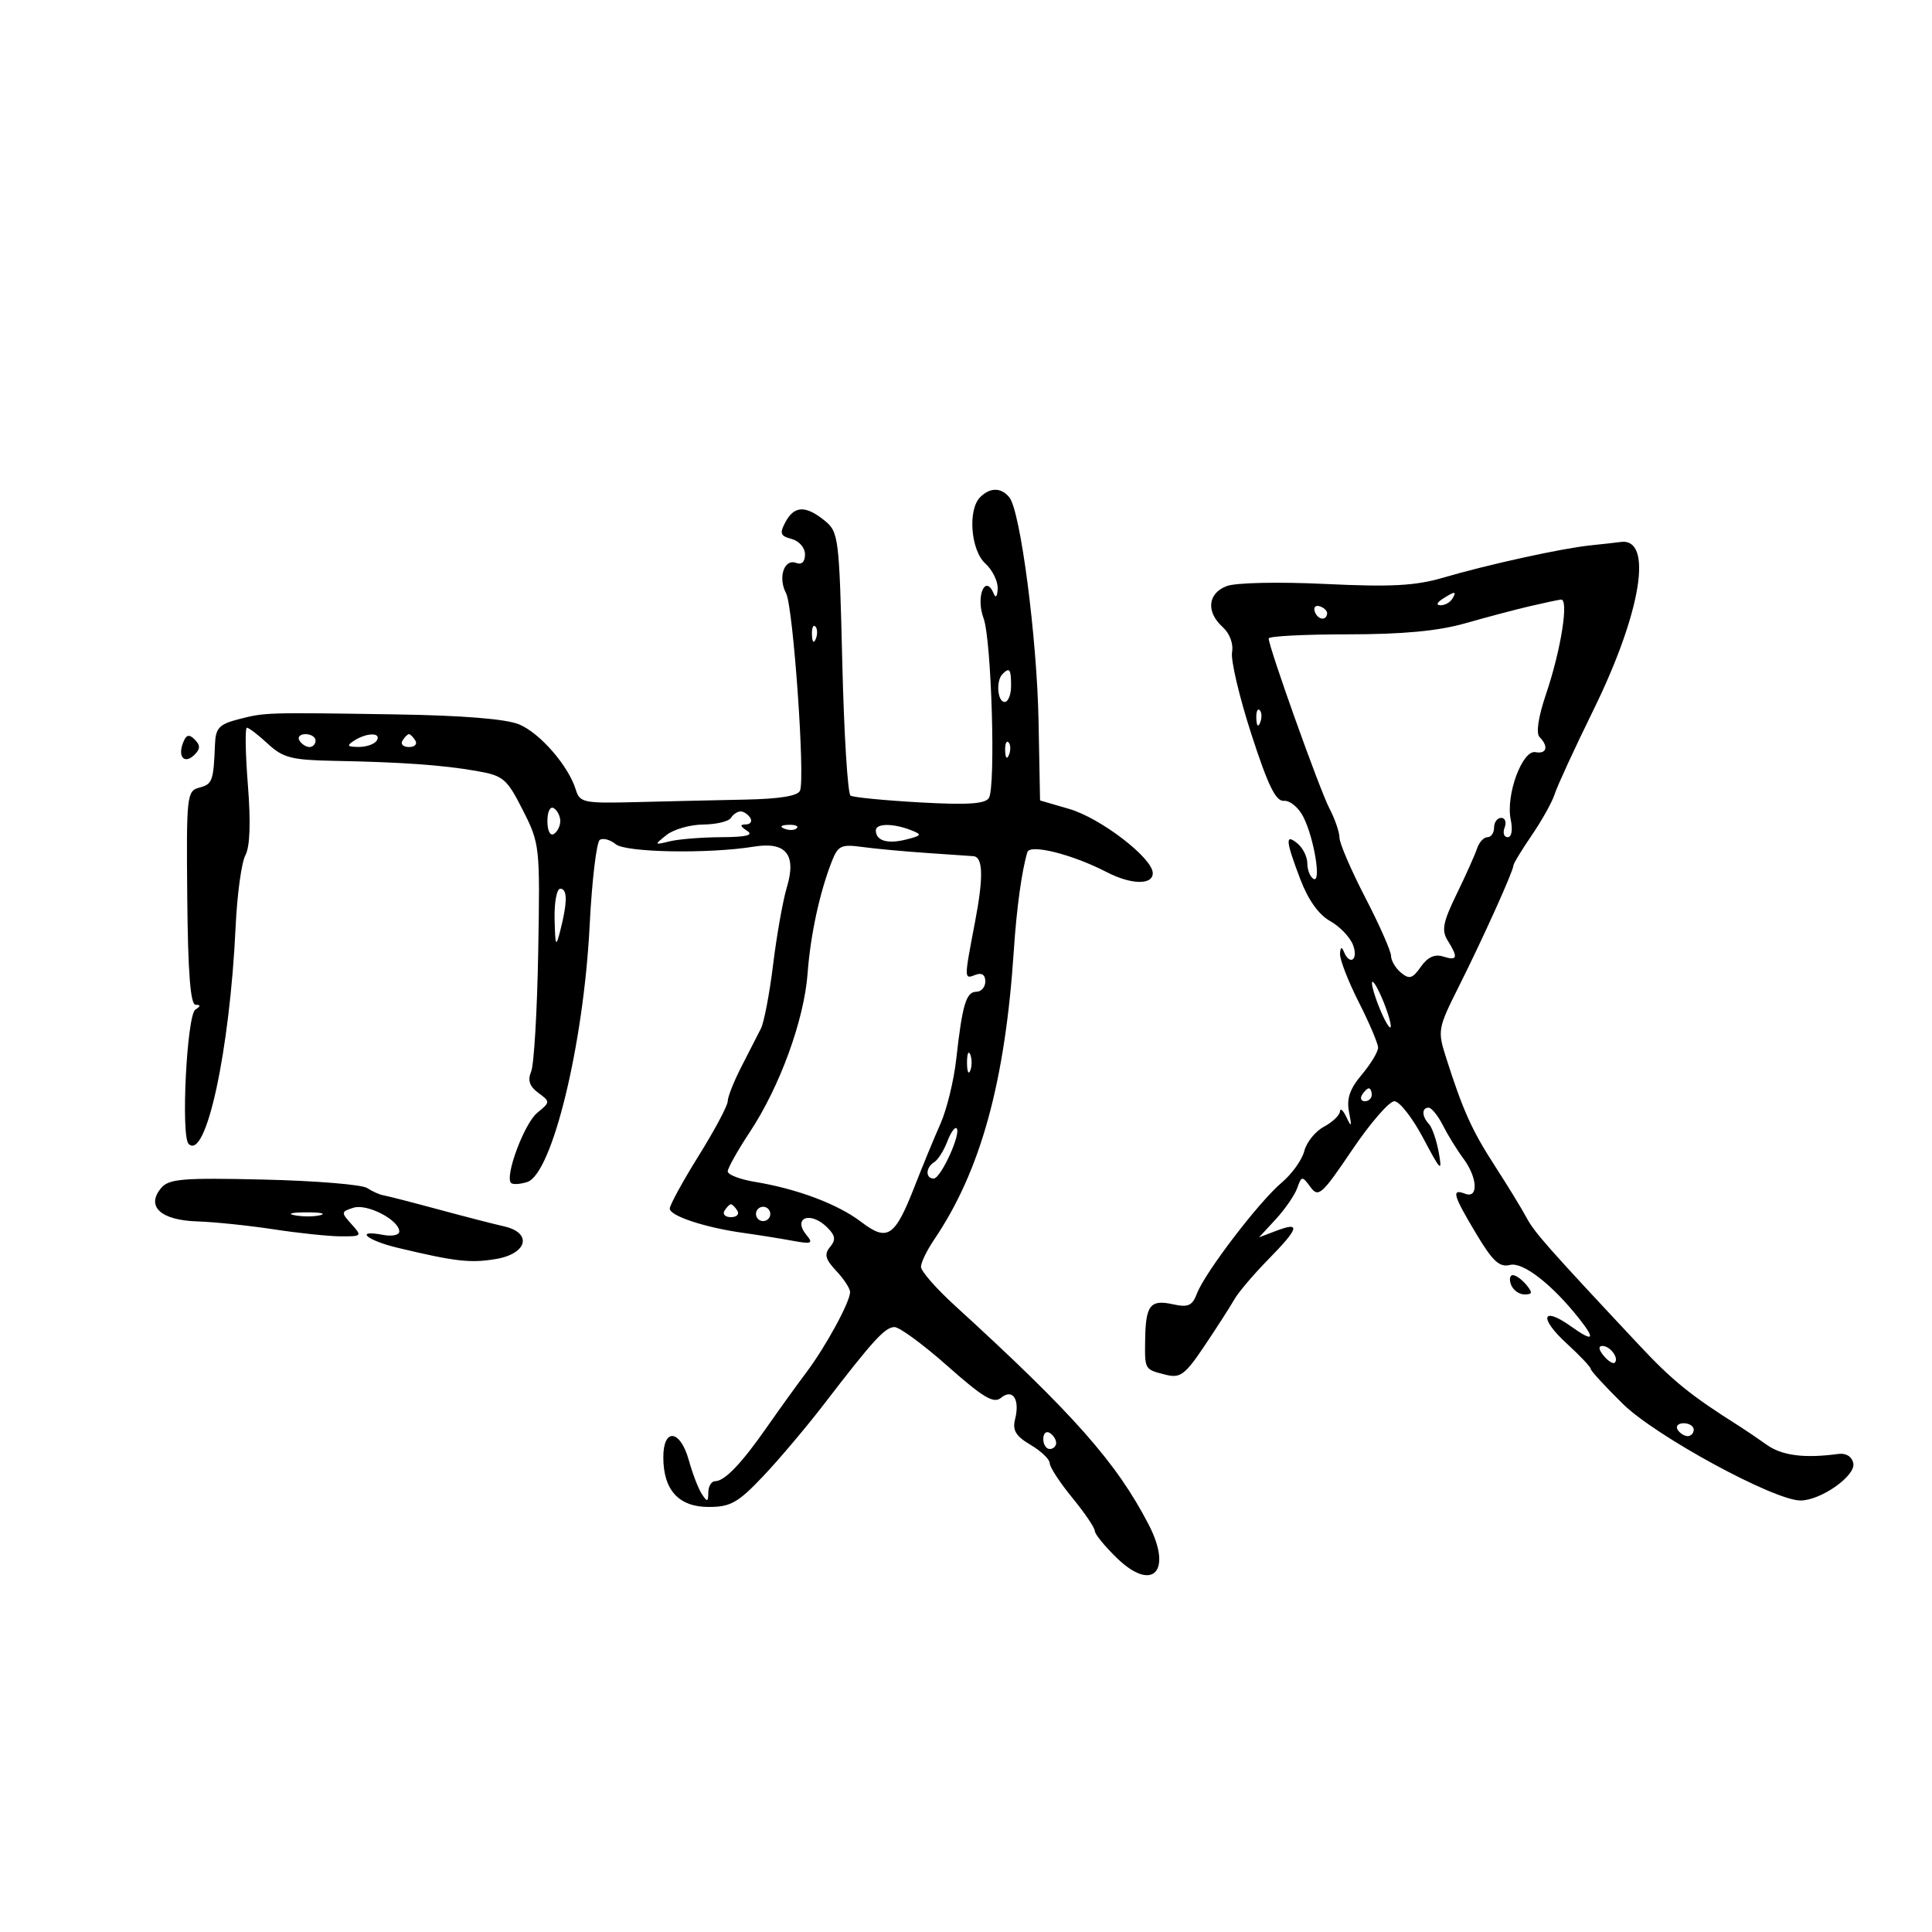 <svg xmlns="http://www.w3.org/2000/svg" width="300" height="300" viewBox="0 0 300 300" version="1.1">
	<path d="M 152.200 77.200 C 150.246 79.154, 150.735 85.450, 153 87.500 C 154.100 88.495, 154.964 90.253, 154.921 91.405 C 154.878 92.557, 154.615 92.938, 154.338 92.250 C 153.017 88.978, 151.461 92.601, 152.726 96 C 153.958 99.308, 154.635 122.164, 153.553 123.914 C 152.985 124.834, 150.191 125.011, 142.827 124.597 C 137.350 124.289, 132.510 123.815, 132.072 123.544 C 131.634 123.274, 131.056 113.965, 130.789 102.858 C 130.320 83.378, 130.223 82.599, 128.041 80.832 C 125.094 78.446, 123.329 78.516, 121.960 81.074 C 121.021 82.830, 121.169 83.231, 122.925 83.691 C 124.083 83.993, 125 85.052, 125 86.085 C 125 87.243, 124.486 87.740, 123.629 87.411 C 121.764 86.695, 120.765 89.692, 122.061 92.115 C 123.156 94.159, 125.029 120.549, 124.236 122.750 C 123.933 123.591, 121.124 124.053, 115.643 124.164 C 111.164 124.254, 103.577 124.428, 98.782 124.551 C 90.648 124.760, 90.020 124.632, 89.416 122.638 C 88.300 118.957, 83.868 113.843, 80.617 112.485 C 78.599 111.641, 71.849 111.094, 61.499 110.933 C 41.167 110.617, 41.170 110.617, 37 111.695 C 34.039 112.461, 33.482 113.055, 33.385 115.550 C 33.161 121.270, 32.981 121.772, 30.962 122.300 C 29.006 122.811, 28.929 123.505, 29.077 139.416 C 29.184 151.020, 29.571 156.005, 30.365 156.015 C 31.188 156.026, 31.181 156.234, 30.338 156.770 C 29.015 157.612, 28.067 176.401, 29.286 177.619 C 31.980 180.313, 35.691 163.161, 36.589 143.861 C 36.819 138.907, 37.500 133.934, 38.101 132.811 C 38.819 131.470, 38.952 127.717, 38.491 121.884 C 38.104 116.998, 38.037 113, 38.342 113 C 38.647 113, 40.111 114.125, 41.595 115.500 C 43.941 117.675, 45.281 118.019, 51.896 118.144 C 62.372 118.342, 68.707 118.793, 74 119.716 C 78.168 120.443, 78.698 120.891, 81.184 125.797 C 83.823 131.003, 83.864 131.378, 83.574 147.797 C 83.412 156.984, 82.918 165.353, 82.477 166.395 C 81.904 167.748, 82.221 168.691, 83.588 169.695 C 85.462 171.072, 85.458 171.134, 83.419 172.800 C 81.415 174.437, 78.341 182.674, 79.355 183.689 C 79.627 183.960, 80.754 183.895, 81.860 183.544 C 85.730 182.316, 90.624 162.231, 91.558 143.747 C 91.912 136.732, 92.626 130.731, 93.145 130.411 C 93.663 130.090, 94.770 130.394, 95.604 131.086 C 97.166 132.383, 110.028 132.608, 117.079 131.463 C 122.053 130.655, 123.708 132.704, 122.181 137.782 C 121.566 139.827, 120.610 145.201, 120.056 149.724 C 119.503 154.247, 118.645 158.747, 118.151 159.724 C 117.656 160.701, 116.295 163.361, 115.126 165.636 C 113.957 167.911, 113 170.325, 113 171 C 113 171.675, 110.975 175.477, 108.500 179.448 C 106.025 183.419, 104 187.121, 104 187.674 C 104 188.812, 109.529 190.630, 115.500 191.455 C 117.700 191.759, 121.074 192.298, 122.997 192.653 C 126.020 193.212, 126.326 193.098, 125.255 191.808 C 122.986 189.073, 125.855 187.998, 128.463 190.606 C 129.720 191.863, 129.813 192.521, 128.888 193.635 C 127.952 194.762, 128.153 195.534, 129.853 197.344 C 131.034 198.601, 132 200.078, 132 200.627 C 132 202.162, 128.230 209.089, 125.211 213.103 C 123.720 215.085, 120.964 218.910, 119.087 221.603 C 115.141 227.264, 112.520 230, 111.042 230 C 110.469 230, 109.993 230.787, 109.985 231.750 C 109.972 233.248, 109.828 233.284, 108.984 232 C 108.443 231.175, 107.532 228.813, 106.961 226.750 C 105.639 221.973, 103 221.659, 103 226.277 C 103 231.375, 105.394 234, 110.044 234 C 113.434 234, 114.594 233.347, 118.480 229.250 C 120.959 226.637, 125.233 221.575, 127.979 218 C 135.569 208.120, 137.378 206.136, 138.866 206.065 C 139.618 206.029, 143.335 208.751, 147.127 212.113 C 152.645 217.005, 154.302 217.994, 155.422 217.064 C 157.247 215.550, 158.399 217.274, 157.625 220.359 C 157.188 222.101, 157.727 222.998, 160.031 224.359 C 161.664 225.324, 163 226.604, 163 227.204 C 163 227.803, 164.575 230.216, 166.500 232.565 C 168.425 234.915, 170 237.235, 170 237.722 C 170 238.209, 171.545 240.105, 173.434 241.936 C 178.982 247.313, 182.125 244.010, 178.370 236.748 C 173.382 227.103, 166.682 219.532, 148.249 202.710 C 145.362 200.075, 143.003 197.375, 143.007 196.710 C 143.010 196.044, 143.928 194.150, 145.045 192.500 C 152.289 181.806, 156.082 168.026, 157.432 147.500 C 157.857 141.039, 158.663 135.198, 159.525 132.329 C 159.922 131.005, 166.499 132.655, 171.848 135.421 C 175.644 137.384, 179 137.458, 179 135.578 C 179 133.252, 170.906 127.033, 166.031 125.613 L 161.500 124.293 161.264 111.896 C 161.019 99.020, 158.462 79.424, 156.744 77.250 C 155.497 75.673, 153.746 75.654, 152.200 77.200 M 247 84.680 C 242.546 85.137, 231.095 87.647, 224.081 89.704 C 219.782 90.964, 216.003 91.166, 205.812 90.678 C 198.509 90.329, 191.892 90.471, 190.482 91.007 C 187.527 92.130, 187.245 95.007, 189.857 97.370 C 190.951 98.361, 191.548 99.963, 191.312 101.275 C 191.091 102.499, 192.440 108.225, 194.310 114 C 196.908 122.022, 198.105 124.466, 199.384 124.356 C 200.305 124.277, 201.657 125.402, 202.388 126.856 C 204.078 130.216, 205.215 137.251, 203.941 136.463 C 203.423 136.144, 203 135.064, 203 134.063 C 203 133.063, 202.325 131.685, 201.500 131 C 199.529 129.364, 199.609 130.465, 201.900 136.500 C 203.127 139.731, 204.769 142.039, 206.543 143.022 C 208.052 143.860, 209.658 145.547, 210.112 146.772 C 210.961 149.068, 209.572 150.004, 208.662 147.750 C 208.338 146.946, 208.130 147.074, 208.079 148.109 C 208.036 148.994, 209.344 152.369, 210.987 155.609 C 212.630 158.849, 213.980 162.028, 213.987 162.673 C 213.994 163.319, 212.859 165.202, 211.465 166.859 C 209.586 169.092, 209.072 170.601, 209.480 172.686 C 209.930 174.983, 209.857 175.133, 209.086 173.500 C 208.566 172.400, 208.109 171.986, 208.070 172.581 C 208.032 173.176, 206.909 174.246, 205.576 174.959 C 204.243 175.673, 202.873 177.370, 202.532 178.730 C 202.190 180.091, 200.603 182.305, 199.004 183.650 C 195.512 186.588, 187.120 197.571, 185.878 200.828 C 185.137 202.770, 184.509 203.051, 182.090 202.520 C 178.608 201.755, 177.893 202.682, 177.819 208.054 C 177.754 212.723, 177.703 212.636, 181.047 213.476 C 183.272 214.034, 184.021 213.472, 187.045 208.969 C 188.945 206.139, 191.015 202.917, 191.644 201.808 C 192.274 200.699, 194.636 197.909, 196.894 195.608 C 201.707 190.704, 202.020 189.662, 198.250 191.093 L 195.500 192.137 198.103 189.319 C 199.535 187.768, 201.030 185.600, 201.425 184.500 C 202.115 182.578, 202.195 182.571, 203.488 184.328 C 204.722 186.003, 205.259 185.525, 209.948 178.578 C 212.760 174.410, 215.715 171, 216.514 171 C 217.314 171, 219.336 173.588, 221.008 176.750 C 223.716 181.872, 223.979 182.118, 223.419 179 C 223.072 177.075, 222.387 175.072, 221.895 174.550 C 220.771 173.357, 220.737 172, 221.831 172 C 222.288 172, 223.289 173.238, 224.055 174.750 C 224.821 176.262, 226.247 178.573, 227.224 179.885 C 229.442 182.863, 229.609 186.171, 227.500 185.362 C 225.333 184.530, 225.612 185.538, 229.213 191.559 C 231.779 195.849, 232.837 196.828, 234.467 196.419 C 236.478 195.914, 241.034 199.457, 245.250 204.804 C 247.813 208.053, 247.398 208.420, 243.942 205.959 C 239.418 202.738, 238.924 204.626, 243.253 208.593 C 245.314 210.482, 247 212.263, 247 212.553 C 247 212.842, 249.254 215.297, 252.010 218.009 C 257.073 222.994, 275.492 233.004, 279.584 232.996 C 282.737 232.990, 288.180 229.156, 287.780 227.223 C 287.563 226.173, 286.657 225.604, 285.462 225.766 C 280.209 226.480, 276.722 226.035, 274.345 224.350 C 272.910 223.333, 271.007 222.041, 270.118 221.480 C 262.535 216.696, 259.725 214.423, 254.500 208.841 C 240.191 193.558, 238.260 191.370, 237.013 189.032 C 236.289 187.675, 234.085 184.075, 232.116 181.032 C 228.557 175.532, 227.158 172.427, 224.535 164.195 C 223.208 160.031, 223.273 159.670, 226.520 153.195 C 230.260 145.738, 235 135.232, 235 134.401 C 235 134.103, 236.288 131.979, 237.863 129.680 C 239.438 127.381, 241.037 124.506, 241.417 123.291 C 241.798 122.076, 244.493 116.226, 247.406 110.291 C 254.890 95.047, 256.767 83.431, 251.628 84.160 C 251.007 84.248, 248.925 84.482, 247 84.680 M 224 93 C 223.099 93.582, 222.975 93.975, 223.691 93.985 C 224.346 93.993, 225.160 93.550, 225.500 93 C 226.267 91.758, 225.921 91.758, 224 93 M 237.500 94.143 C 235.300 94.658, 230.800 95.849, 227.500 96.790 C 223.311 97.984, 217.802 98.500, 209.250 98.500 C 202.512 98.500, 197 98.787, 197 99.139 C 197 100.472, 204.917 122.636, 206.417 125.500 C 207.281 127.150, 207.990 129.208, 207.994 130.074 C 207.997 130.940, 209.800 135.126, 212 139.378 C 214.200 143.629, 216 147.703, 216 148.431 C 216 149.159, 216.695 150.332, 217.544 151.037 C 218.836 152.109, 219.341 151.959, 220.629 150.119 C 221.677 148.624, 222.783 148.114, 224.085 148.527 C 226.308 149.233, 226.460 148.709, 224.802 146.055 C 223.812 144.470, 224.054 143.211, 226.192 138.818 C 227.616 135.893, 229.041 132.713, 229.359 131.750 C 229.677 130.787, 230.401 130, 230.969 130 C 231.536 130, 232 129.325, 232 128.500 C 232 127.675, 232.498 127, 233.107 127 C 233.716 127, 233.955 127.675, 233.638 128.500 C 233.322 129.325, 233.534 130, 234.111 130 C 234.727 130, 234.921 128.868, 234.582 127.250 C 233.790 123.472, 236.383 116.414, 238.424 116.794 C 240.175 117.120, 240.505 115.912, 239.063 114.450 C 238.480 113.858, 238.866 111.318, 240.087 107.714 C 242.396 100.903, 243.646 92.956, 242.386 93.103 C 241.899 93.160, 239.700 93.628, 237.500 94.143 M 204.150 94.950 C 204.580 96.239, 205.951 96.471, 206.075 95.275 C 206.116 94.876, 205.610 94.370, 204.950 94.150 C 204.290 93.930, 203.930 94.290, 204.150 94.950 M 126.079 98.583 C 126.127 99.748, 126.364 99.985, 126.683 99.188 C 126.972 98.466, 126.936 97.603, 126.604 97.271 C 126.272 96.939, 126.036 97.529, 126.079 98.583 M 155.667 104.667 C 154.629 105.704, 154.883 109, 156 109 C 156.550 109, 157 107.875, 157 106.500 C 157 103.882, 156.769 103.564, 155.667 104.667 M 195.079 111.583 C 195.127 112.748, 195.364 112.985, 195.683 112.188 C 195.972 111.466, 195.936 110.603, 195.604 110.271 C 195.272 109.939, 195.036 110.529, 195.079 111.583 M 28.409 115.376 C 27.562 117.584, 28.689 118.711, 30.217 117.183 C 31.119 116.281, 31.122 115.722, 30.233 114.833 C 29.343 113.943, 28.909 114.072, 28.409 115.376 M 46.500 115 C 46.840 115.550, 47.541 116, 48.059 116 C 48.577 116, 49 115.550, 49 115 C 49 114.450, 48.298 114, 47.441 114 C 46.584 114, 46.160 114.450, 46.500 115 M 55 115 C 53.781 115.788, 53.910 115.972, 55.691 115.985 C 56.896 115.993, 58.160 115.550, 58.500 115 C 59.287 113.727, 56.970 113.727, 55 115 M 62.500 115 C 62.160 115.550, 62.610 116, 63.500 116 C 64.390 116, 64.840 115.550, 64.500 115 C 64.160 114.450, 63.710 114, 63.500 114 C 63.290 114, 62.840 114.450, 62.500 115 M 156.079 116.583 C 156.127 117.748, 156.364 117.985, 156.683 117.188 C 156.972 116.466, 156.936 115.603, 156.604 115.271 C 156.272 114.939, 156.036 115.529, 156.079 116.583 M 85 127.500 C 85 128.991, 85.431 129.852, 86 129.500 C 86.550 129.160, 87 128.260, 87 127.500 C 87 126.740, 86.550 125.840, 86 125.500 C 85.431 125.148, 85 126.009, 85 127.500 M 113.500 127 C 113.160 127.550, 111.221 128.014, 109.191 128.032 C 107.161 128.049, 104.600 128.781, 103.500 129.657 C 101.549 131.211, 101.561 131.235, 104 130.639 C 105.375 130.302, 108.975 130.014, 112 129.998 C 115.924 129.978, 117.070 129.692, 116 129 C 114.910 128.296, 114.858 128.026, 115.809 128.015 C 116.529 128.007, 116.840 127.550, 116.500 127 C 116.160 126.450, 115.485 126, 115 126 C 114.515 126, 113.840 126.450, 113.500 127 M 121.813 128.683 C 122.534 128.972, 123.397 128.936, 123.729 128.604 C 124.061 128.272, 123.471 128.036, 122.417 128.079 C 121.252 128.127, 121.015 128.364, 121.813 128.683 M 136 128.941 C 136 130.544, 137.788 131.091, 140.668 130.369 C 143.154 129.745, 143.233 129.600, 141.464 128.908 C 138.679 127.820, 136 127.836, 136 128.941 M 129.165 133.757 C 127.263 138.625, 125.849 145.173, 125.400 151.184 C 124.864 158.371, 121.091 168.734, 116.462 175.735 C 114.558 178.614, 113 181.387, 113 181.897 C 113 182.407, 114.912 183.140, 117.250 183.526 C 123.828 184.613, 130.106 186.979, 133.716 189.733 C 137.809 192.854, 138.952 192.094, 142.027 184.211 C 143.252 181.070, 145.055 176.700, 146.033 174.500 C 147.011 172.300, 148.112 167.800, 148.479 164.500 C 149.427 156.001, 150.023 154, 151.608 154 C 152.374 154, 153 153.277, 153 152.393 C 153 151.375, 152.450 150.997, 151.500 151.362 C 149.673 152.063, 149.674 152.221, 151.413 143.102 C 152.735 136.169, 152.653 133.073, 151.143 132.946 C 150.789 132.916, 147.575 132.695, 144 132.454 C 140.425 132.213, 135.866 131.791, 133.868 131.515 C 130.628 131.068, 130.121 131.310, 129.165 133.757 M 86.118 142.750 C 86.224 146.990, 86.319 147.178, 87 144.500 C 88.126 140.077, 88.126 138, 87 138 C 86.450 138, 86.053 140.137, 86.118 142.750 M 213.039 152.635 C 213.018 153.260, 213.657 155.285, 214.461 157.135 C 215.264 158.986, 215.939 159.989, 215.961 159.365 C 215.982 158.740, 215.343 156.715, 214.539 154.865 C 213.736 153.014, 213.061 152.011, 213.039 152.635 M 150.158 165 C 150.158 166.375, 150.385 166.938, 150.662 166.250 C 150.940 165.563, 150.940 164.438, 150.662 163.750 C 150.385 163.063, 150.158 163.625, 150.158 165 M 211.500 170 C 211.160 170.550, 211.359 171, 211.941 171 C 212.523 171, 213 170.550, 213 170 C 213 169.450, 212.802 169, 212.559 169 C 212.316 169, 211.840 169.450, 211.500 170 M 147.090 177.264 C 146.558 178.662, 145.646 180.101, 145.062 180.462 C 143.725 181.288, 143.674 183, 144.987 183 C 146.091 183, 149.300 175.966, 148.541 175.208 C 148.274 174.941, 147.621 175.866, 147.090 177.264 M 25.003 184.496 C 22.643 187.340, 24.962 189.476, 30.608 189.658 C 33.299 189.745, 38.650 190.299, 42.500 190.889 C 46.350 191.478, 51.032 191.969, 52.905 191.980 C 56.193 191.999, 56.251 191.934, 54.582 190.091 C 52.937 188.273, 52.952 188.150, 54.881 187.538 C 57.012 186.861, 62 189.450, 62 191.232 C 62 191.782, 60.875 192.018, 59.500 191.755 C 54.977 190.891, 56.894 192.597, 61.750 193.757 C 70.721 195.902, 73.052 196.167, 77.022 195.496 C 81.915 194.670, 82.702 191.418, 78.250 190.424 C 76.737 190.086, 72.125 188.897, 68 187.781 C 63.875 186.665, 60.050 185.683, 59.500 185.598 C 58.950 185.513, 57.825 185.006, 57 184.472 C 56.175 183.937, 48.950 183.348, 40.945 183.162 C 28.299 182.869, 26.209 183.044, 25.003 184.496 M 112.500 188 C 112.160 188.550, 112.610 189, 113.500 189 C 114.390 189, 114.840 188.550, 114.500 188 C 114.160 187.450, 113.710 187, 113.500 187 C 113.290 187, 112.840 187.450, 112.500 188 M 117.553 187.915 C 117.231 188.436, 117.394 189.125, 117.915 189.447 C 118.436 189.769, 119.125 189.606, 119.447 189.085 C 119.769 188.564, 119.606 187.875, 119.085 187.553 C 118.564 187.231, 117.875 187.394, 117.553 187.915 M 45.762 188.707 C 47.006 188.946, 48.806 188.937, 49.762 188.687 C 50.718 188.437, 49.700 188.241, 47.500 188.252 C 45.300 188.263, 44.518 188.468, 45.762 188.707 M 234.638 199.500 C 234.955 200.325, 235.896 201, 236.729 201 C 237.963 201, 238.013 200.721, 237 199.500 C 236.315 198.675, 235.374 198, 234.909 198 C 234.444 198, 234.322 198.675, 234.638 199.500 M 249.020 210.524 C 249.716 211.362, 250.491 211.842, 250.743 211.591 C 251.436 210.897, 250.027 209, 248.819 209 C 248.155 209, 248.231 209.574, 249.020 210.524 M 260.500 222 C 260.840 222.550, 261.541 223, 262.059 223 C 262.577 223, 263 222.550, 263 222 C 263 221.450, 262.298 221, 261.441 221 C 260.584 221, 260.160 221.450, 260.500 222 M 162 223.441 C 162 224.298, 162.450 225, 163 225 C 163.550 225, 164 224.577, 164 224.059 C 164 223.541, 163.550 222.840, 163 222.500 C 162.450 222.160, 162 222.584, 162 223.441" stroke="none" fill="black" fill-rule="evenodd"/>
</svg>